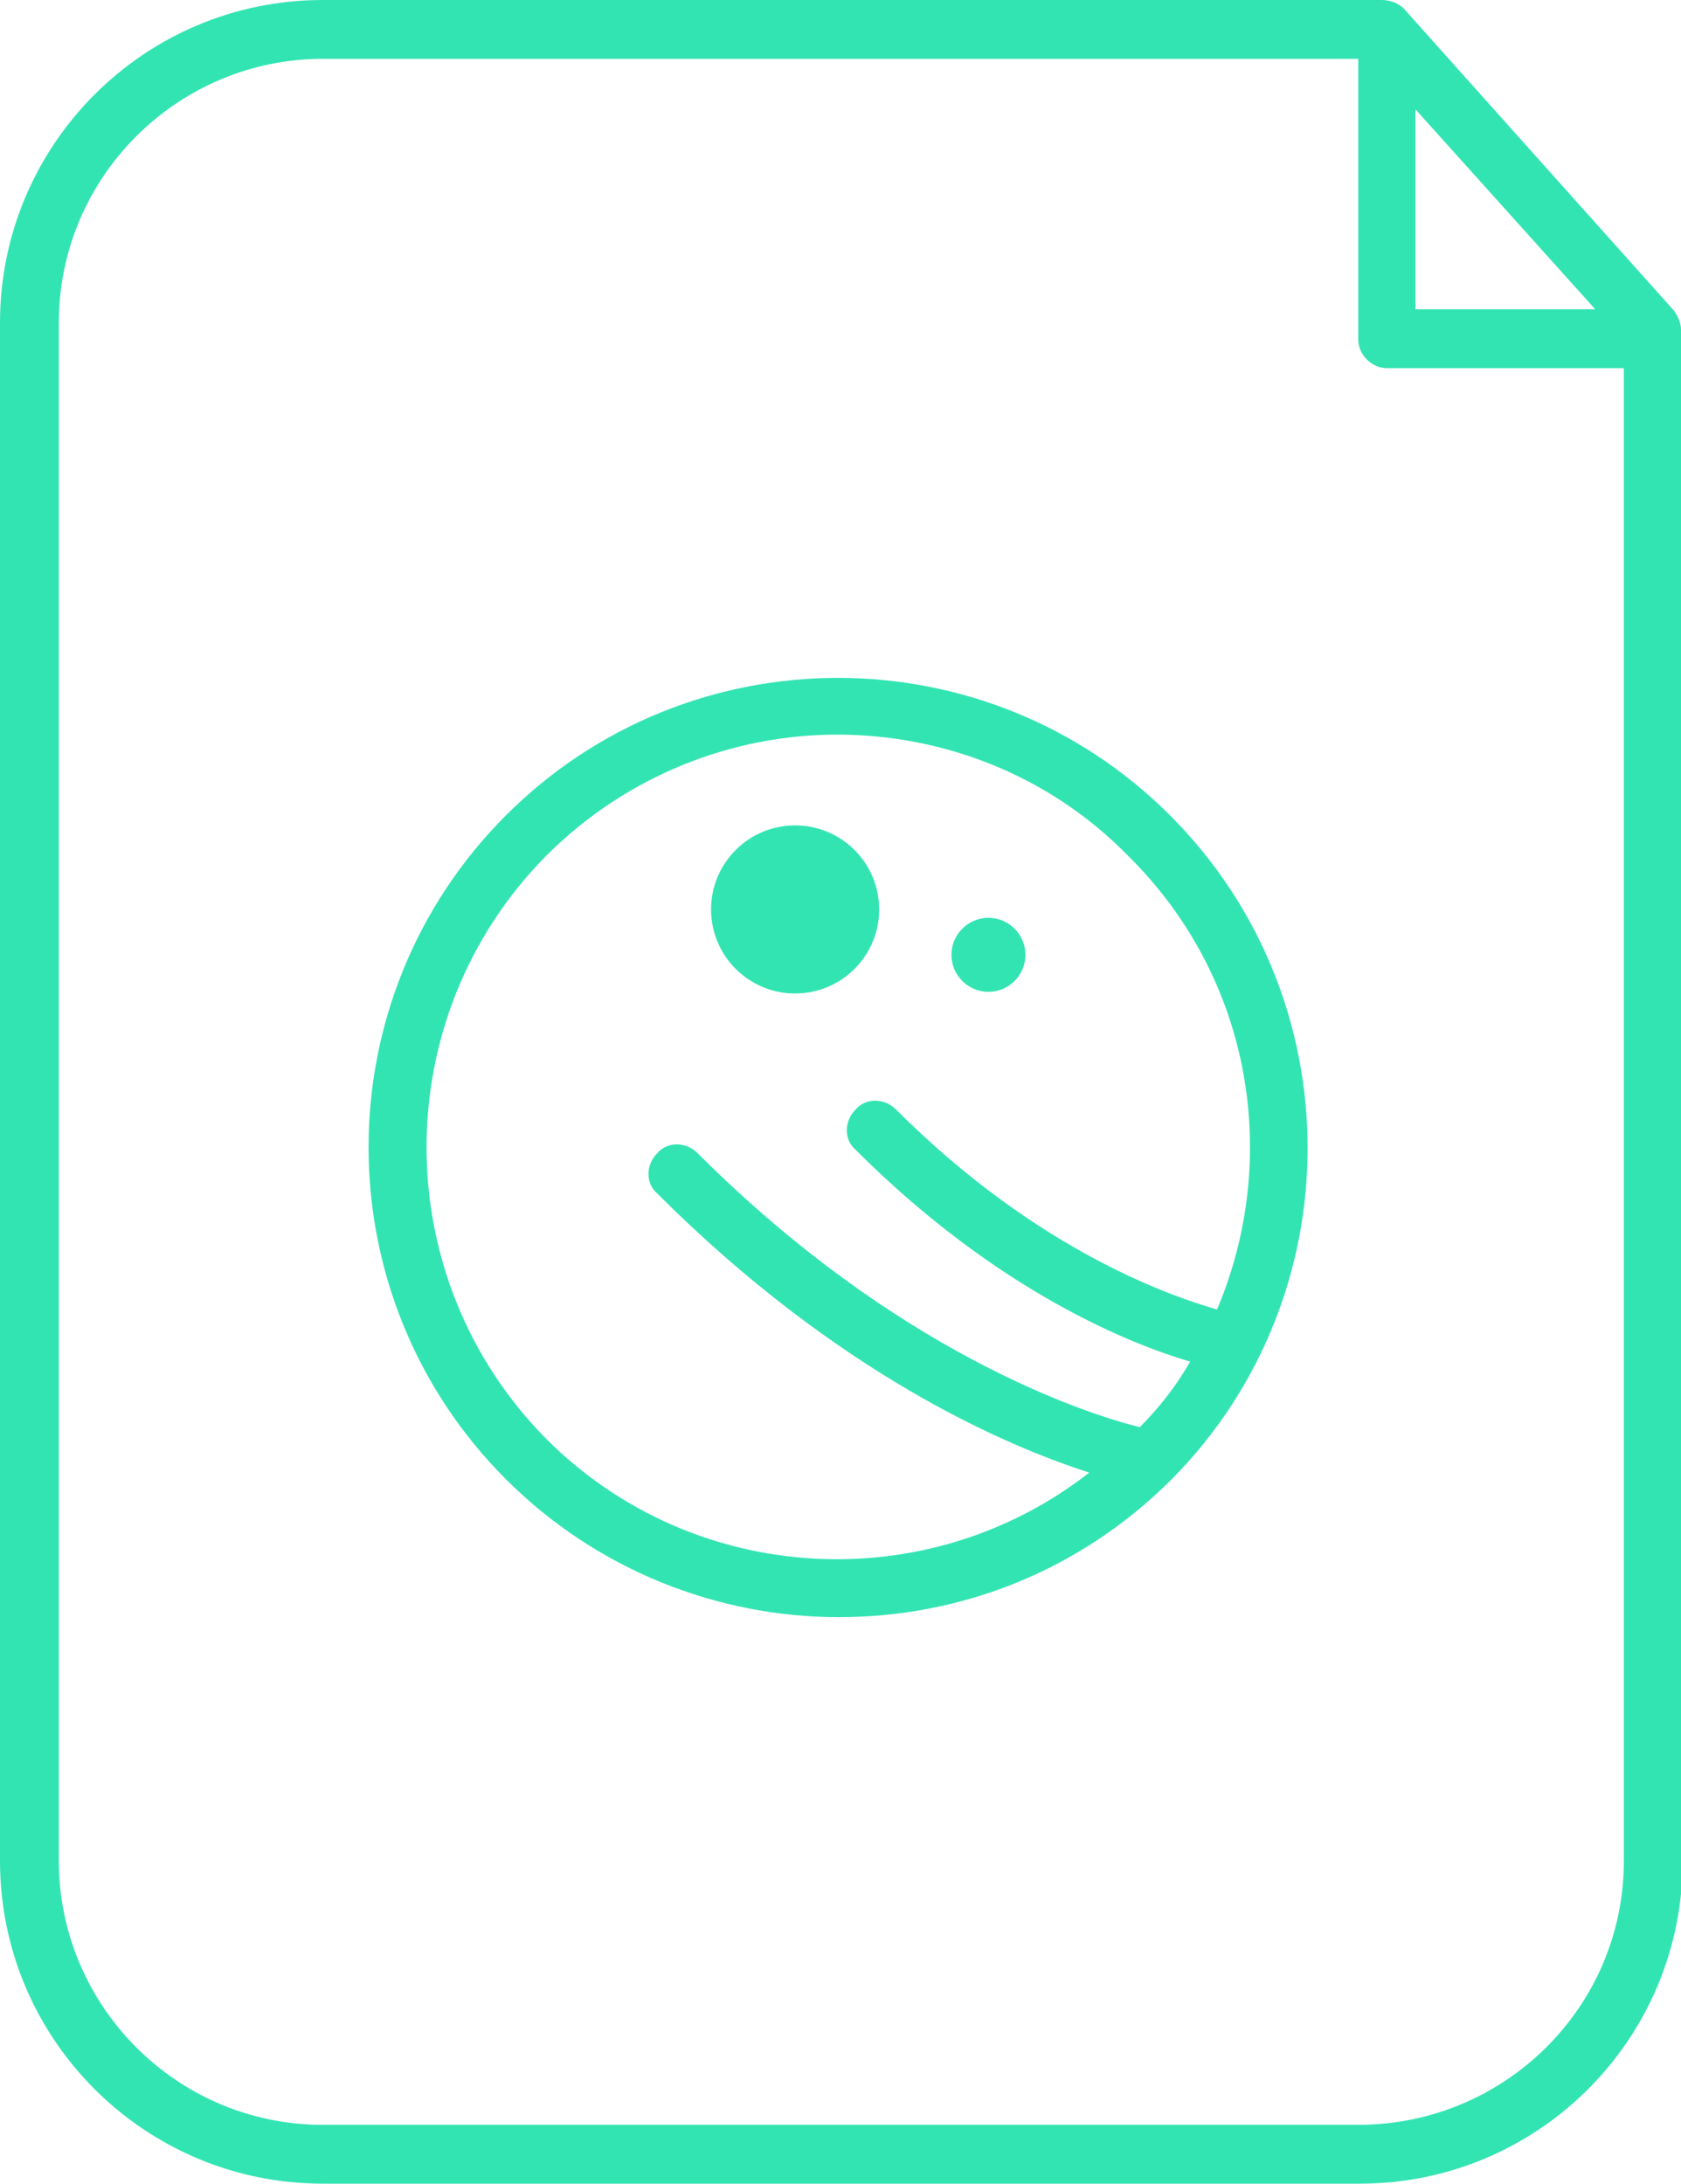 <svg xmlns="http://www.w3.org/2000/svg" viewBox="0 0 100 129.9">
	<path fill="#33E4B3" d="M100 20.1C100 20.1 100 20.1 100 20.1l0-0.5c0-0.4-0.2-0.8-0.4-1.1l-16.1-18C83.2 0.2 82.7 0 82.2 0h-63C8.6 0 0 8.6 0 19.2v91.5c0 10.6 8.6 19.2 19.2 19.2h61.7c10.6 0 19.2-8.6 19.2-19.2L100 20.1C100 20.2 100 20.2 100 20.1zM84.2 6.5l10.7 11.9H84.2V6.5zM80.8 126.4H19.2c-8.7 0-15.7-7.1-15.7-15.7V19.2c0-8.7 7.1-15.7 15.7-15.7h61.6c0 0 0 0 0 0v16.7c0 0.9 0.8 1.7 1.7 1.7h14.1v88.8C96.6 119.4 89.5 126.4 80.8 126.4z"/>
	<circle fill="#33E4B3" cx="58.8" cy="56.8" r="2.2"/>
	<path fill="#33E4B3" d="M69.6 48.5c-10.9-10.9-28.6-10.9-39.5 0 -10.9 10.9-10.9 28.6 0 39.5 5.4 5.4 12.6 8.2 19.8 8.2 7.2 0 14.3-2.7 19.8-8.2C80.5 77.1 80.5 59.4 69.6 48.5 69.6 48.5 69.6 48.5 69.6 48.5zM72.4 77.9C70 77.2 61.9 74.6 53.3 66c-0.7-0.7-1.8-0.7-2.4 0 -0.7 0.7-0.7 1.8 0 2.4C59.4 76.9 67.4 80 70.8 81c-0.8 1.4-1.8 2.7-3 3.9 -3.2-0.8-14.4-4.4-26.3-16.3 -0.7-0.7-1.8-0.7-2.4 0 -0.7 0.7-0.7 1.8 0 2.4 10.7 10.7 20.7 15 25.7 16.6 -9.6 7.5-23.5 6.8-32.3-2C23 76 23 60.5 32.5 50.9c4.8-4.8 11.1-7.2 17.3-7.2 6.3 0 12.6 2.4 17.3 7.2C74.5 58.2 76.2 68.9 72.4 77.9z"/>
	<circle fill="#33E4B3" cx="47.3" cy="54.1" r="5"/>
</svg>
